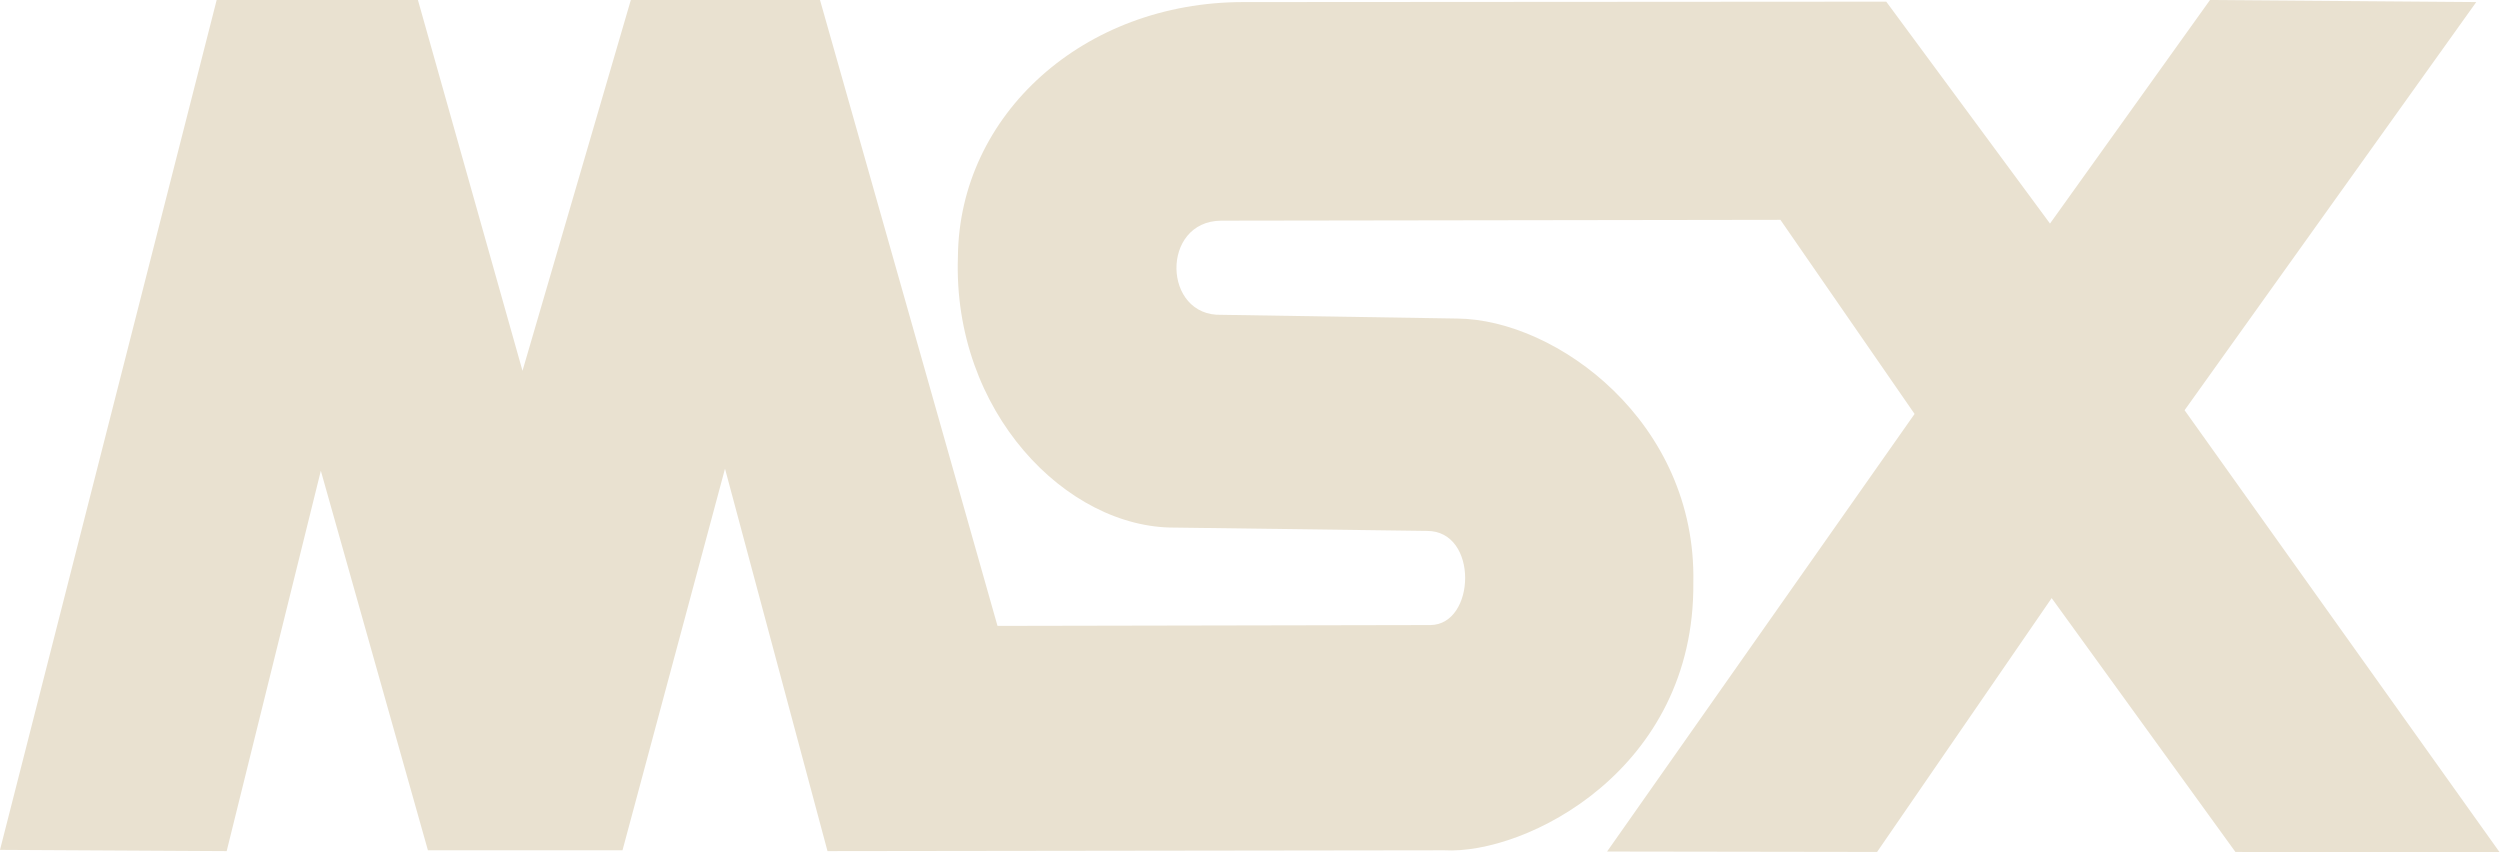 <?xml version="1.0" encoding="UTF-8" standalone="no"?>
<!-- Generator: Adobe Illustrator 26.0.3, SVG Export Plug-In . SVG Version: 6.00 Build 0)  -->

<svg
   version="1.1"
   id="svg2"
   x="0px"
   y="0px"
   viewBox="0 0 264 89.993"
   xml:space="preserve"
   sodipodi:docname="msx.svg"
   width="264"
   height="89.993"
   inkscape:version="1.1.2 (b8e25be833, 2022-02-05)"
   xmlns:inkscape="http://www.inkscape.org/namespaces/inkscape"
   xmlns:sodipodi="http://sodipodi.sourceforge.net/DTD/sodipodi-0.dtd"
   xmlns="http://www.w3.org/2000/svg"
   xmlns:svg="http://www.w3.org/2000/svg"
   xmlns:bx="https://boxy-svg.com"><defs
   id="defs10" /><sodipodi:namedview
   id="namedview8"
   pagecolor="#ffffff"
   bordercolor="#666666"
   borderopacity="1.0"
   inkscape:pageshadow="2"
   inkscape:pageopacity="0.0"
   inkscape:pagecheckerboard="0"
   showgrid="false"
   inkscape:zoom="0.55104167"
   inkscape:cx="959.09263"
   inkscape:cy="540.79395"
   inkscape:window-width="2560"
   inkscape:window-height="1387"
   inkscape:window-x="-8"
   inkscape:window-y="-8"
   inkscape:window-maximized="1"
   inkscape:current-layer="svg2" />
<style
   type="text/css"
   id="style2">
	.st0{fill:#E9E1D0;}
</style>
<g
   transform="scale(0.44,0.438)"
   id="g5"
   style="fill:#e9e1d0;fill-opacity:1">
	<path
   id="path2830"
   bx:origin="0 0"
   class="st0"
   d="M 0,204.9 52,0 h 48.3 l 25.1,89.4 26,-89.4 h 45.4 l 42.6,150.9 103.9,-0.2 C 354.2,150.6 354.9,128 342.5,128 L 282,127.2 C 256,127.4 228.6,99.3 229.9,61.9 230.2,27.6 260.1,0.5 298.4,0.5 L 452.7,0.4 492,53.9 530.4,0 l 63.9,0.5 -70,98.4 75.7,106.7 -63.5,-0.2 -44.1,-61.2 -41.9,61.2 -64.8,-0.1 L 459.5,99.8 427.3,53 293.1,53.2 c -14.6,0.1 -14.1,23.2 0.1,22.7 l 56.5,0.9 c 23.9,0.2 57.5,25 56.7,63.7 0.4,45.1 -40.2,65.6 -59.8,64.5 l -148,0.2 L 174,113 149.4,205 H 102.7 L 77,113.5 54.4,205.2 Z"
   style="fill:#e9e1d0;fill-opacity:1" />
</g>
</svg>
